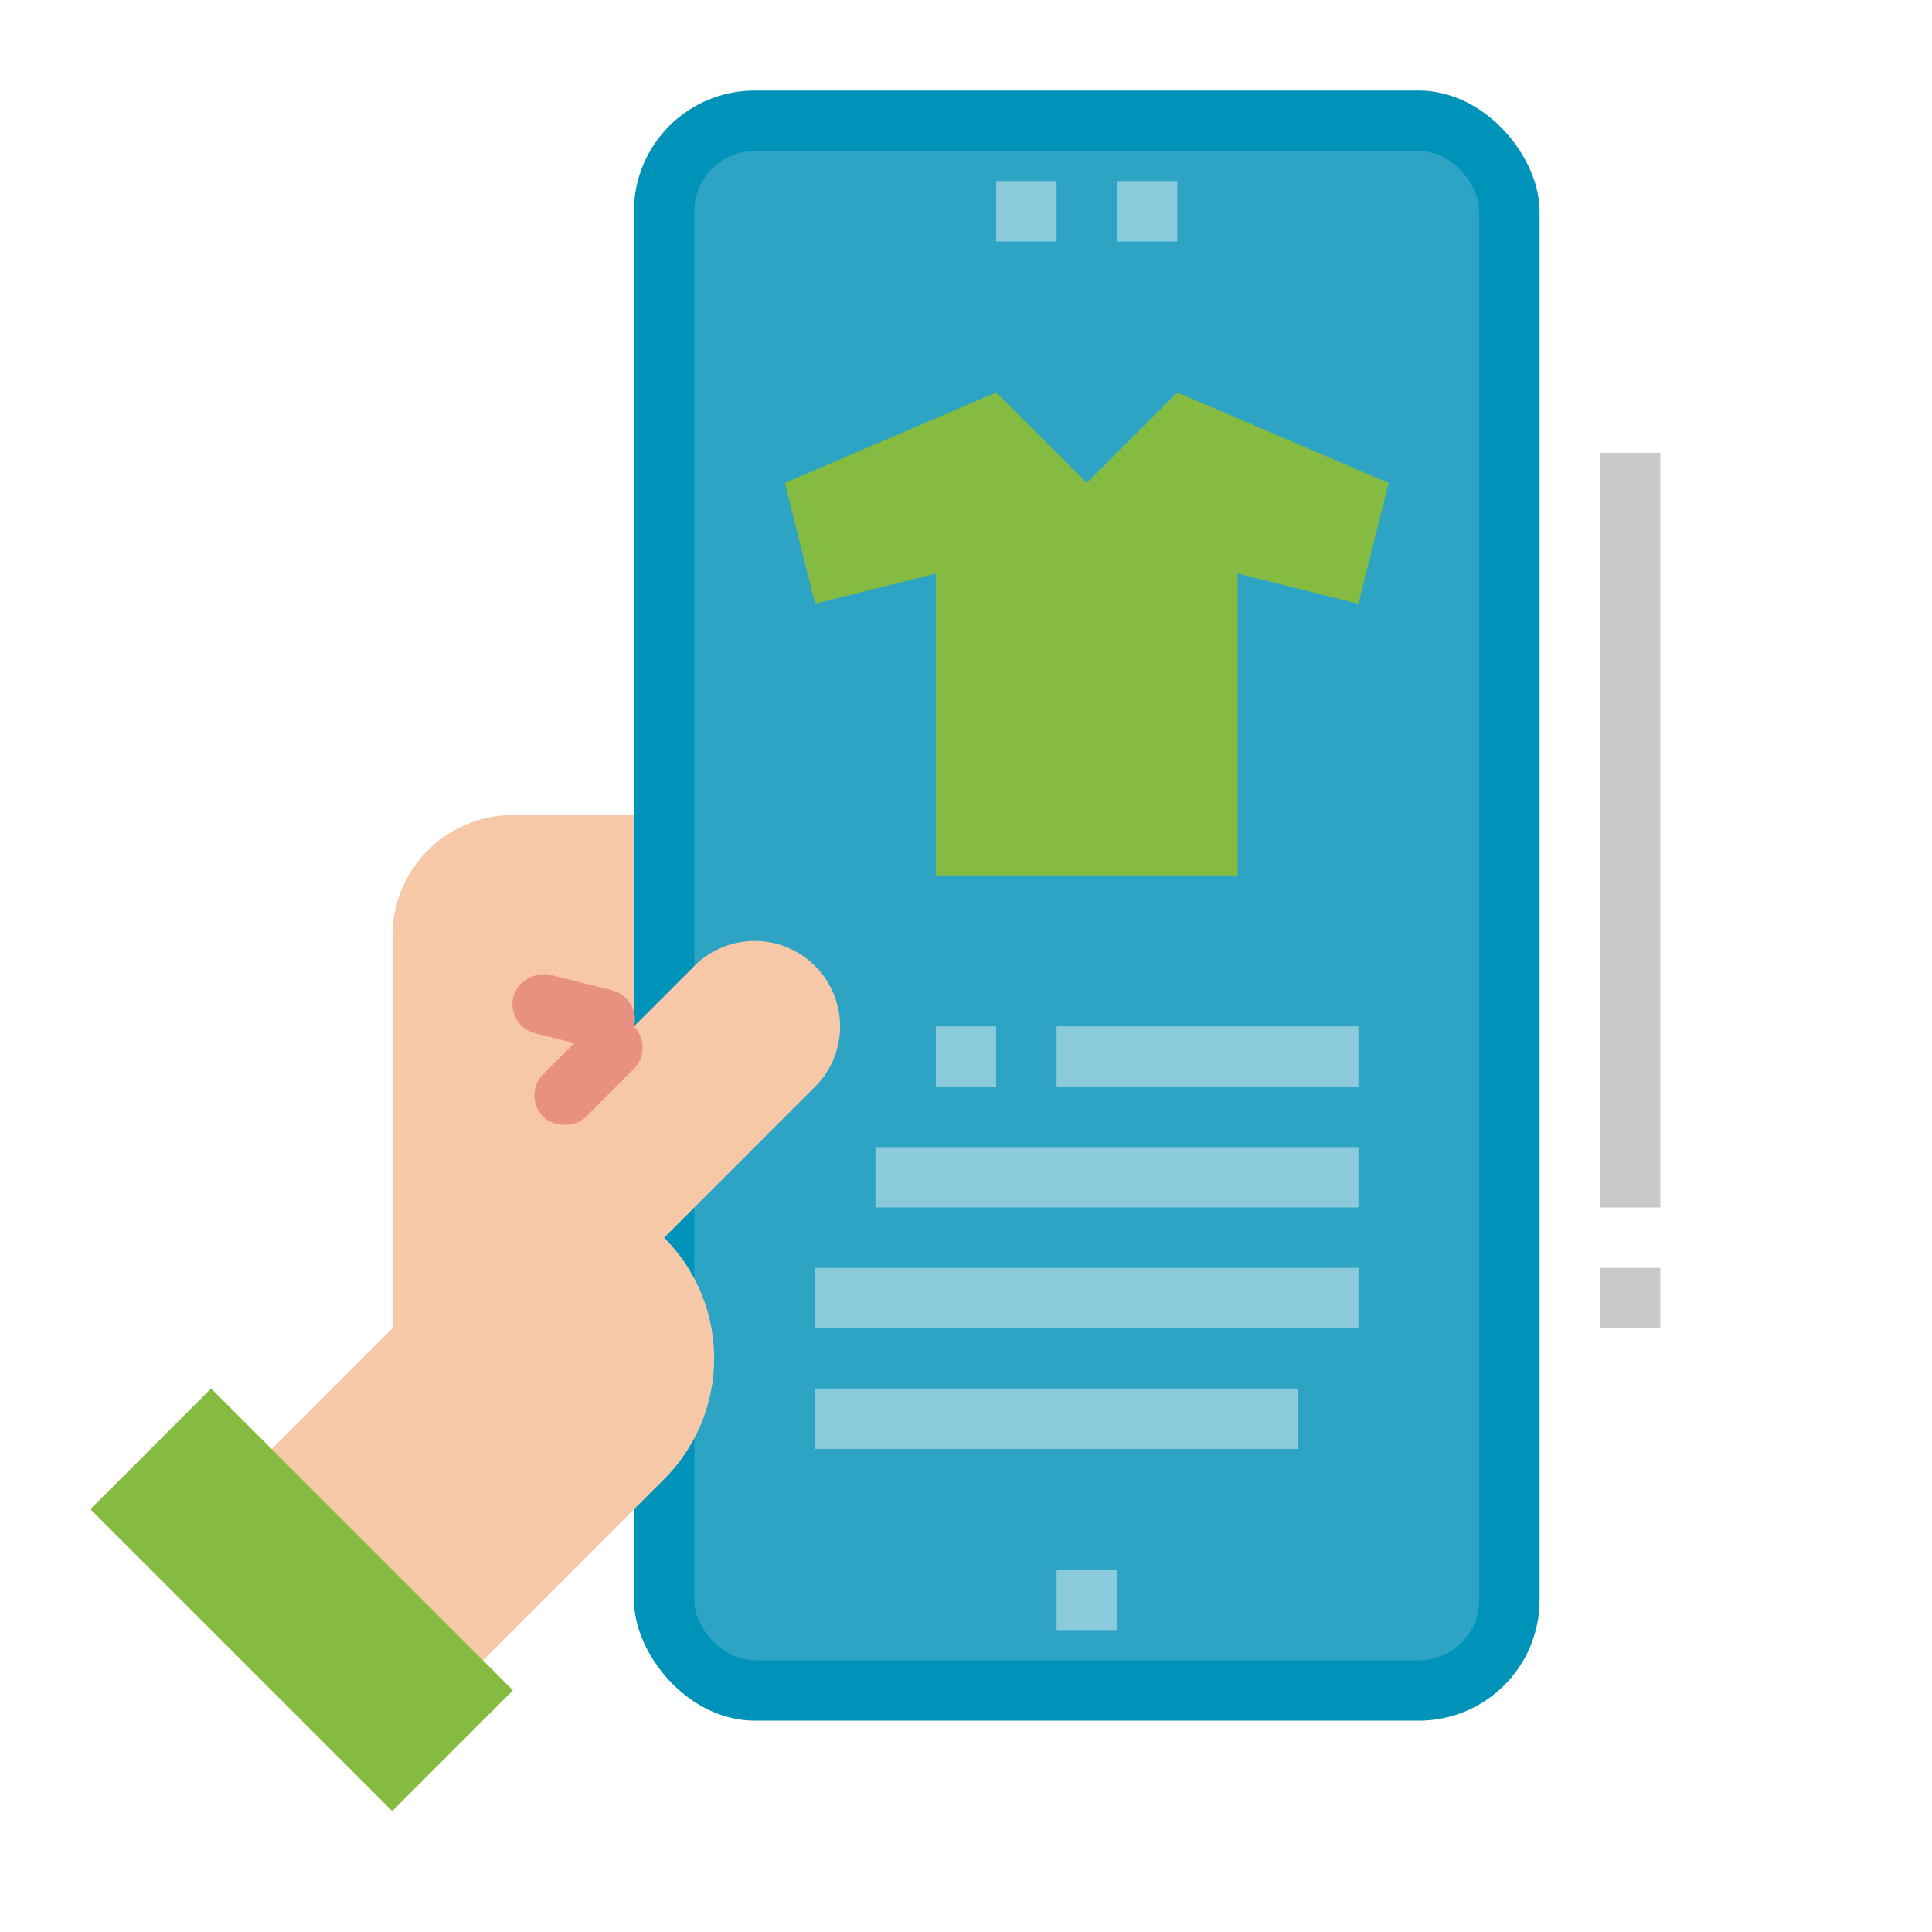 <svg id="Flat" height="512" viewBox="0 0 512 512" width="512" xmlns="http://www.w3.org/2000/svg"><rect fill="#0093b9" height="432" rx="32" width="240" x="168" y="24"/><rect fill="#2da4c4" height="400" rx="16" width="208" x="184" y="40"/><path d="m280 416h16v16h-16z" fill="#8acadb"/><path d="m296 48h16v16h-16z" fill="#8acadb"/><path d="m264 48h16v16h-16z" fill="#8acadb"/><path d="m64 392 40-40v-104a32 32 0 0 1 32-32h32v56l16-16a22.627 22.627 0 0 1 32 0 22.627 22.627 0 0 1 0 32l-40 40a45.255 45.255 0 0 1 0 64l-56 56z" fill="#f6c8a7"/><rect fill="#e99180" height="32.985" rx="8" transform="matrix(.243 -.97 .97 .243 -144.864 350.462)" width="15.999" x="144" y="251.508"/><g fill="#8acadb"><path d="m216 336h144v16h-144z"/><path d="m216 368h128v16h-128z"/><path d="m232 304h128v16h-128z"/><path d="m280 272h80v16h-80z"/><path d="m248 272h16v16h-16z"/></g><path d="m424 120h16v200h-16z" fill="#c9c9c7"/><path d="m424 336h16v16h-16z" fill="#c9c9c7"/><path d="m57.373 367.431h45.255v113.137h-45.255z" fill="#85bb40" transform="matrix(.707 -.707 .707 .707 -276.382 180.755)"/><path d="m328 232v-80l32 8 8-32-56-24-24 24-24-24-56 24 8 32 32-8v80z" fill="#85bb40"/><rect fill="#e99180" height="16" rx="8" transform="matrix(.707 -.707 .707 .707 -155.123 193.477)" width="33.941" x="139.029" y="276"/></svg>